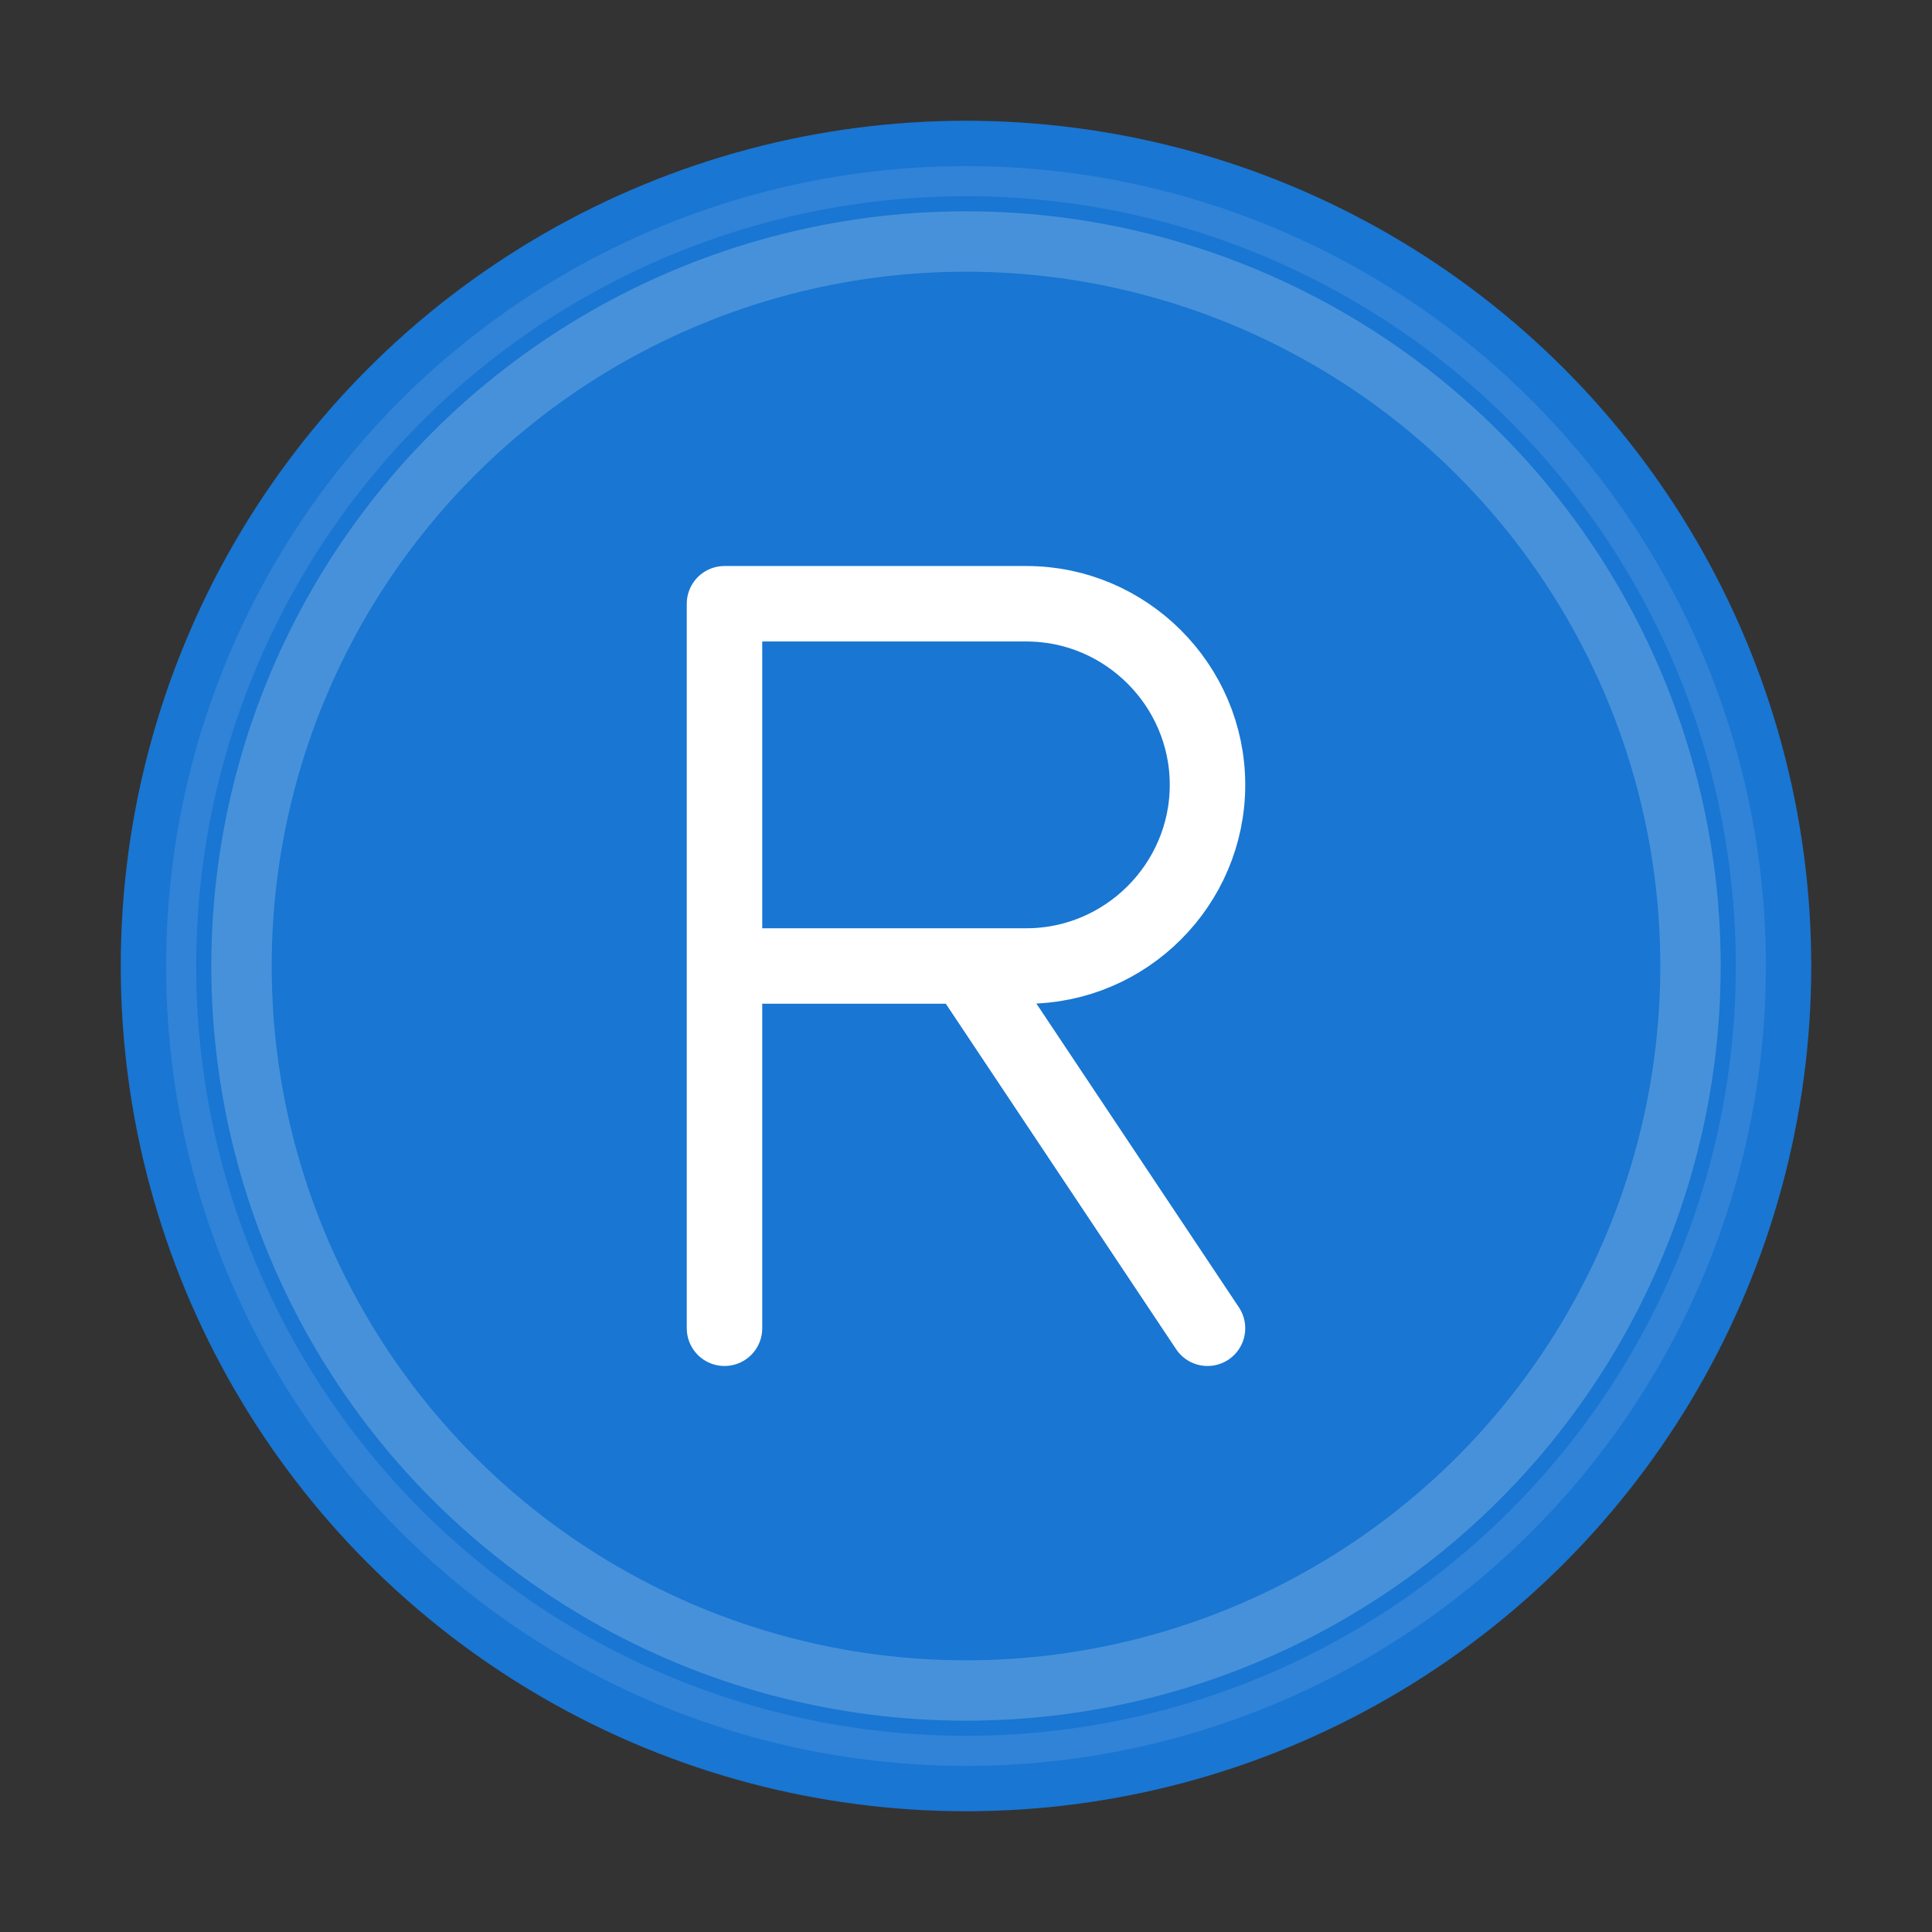 <?xml version="1.0" encoding="UTF-8"?>
<svg width="64" height="64" viewBox="0 0 64 64" fill="none" xmlns="http://www.w3.org/2000/svg">
  <rect x="0" y="0" width="64" height="64" fill="#333333" stroke="none"/>
  <!-- 背景圆形 -->
  <circle cx="32" cy="32" r="28" fill="#1976D2" />
  
  <!-- 装饰性圆环 -->
  <circle cx="32" cy="32" r="24" stroke="white" stroke-width="2" stroke-opacity="0.2" />
  
  <!-- 主体字母 R -->
  <path d="M24 20v24 M24 20h10c3.3 0 6 2.7 6 6s-2.7 6-6 6h-10 M24 32h8l8 12" 
        stroke="white" 
        stroke-width="2.5" 
        stroke-linecap="round" 
        stroke-linejoin="round" 
        fill="none" />
  
  <!-- 动态效果：渐变光晕 -->
  <circle cx="32" cy="32" r="26" stroke="white" stroke-width="1" stroke-opacity="0.1">
    <animate attributeName="r" values="26;28;26" dur="3s" repeatCount="indefinite" />
    <animate attributeName="stroke-opacity" values="0.1;0.2;0.1" dur="3s" repeatCount="indefinite" />
  </circle>
</svg> 